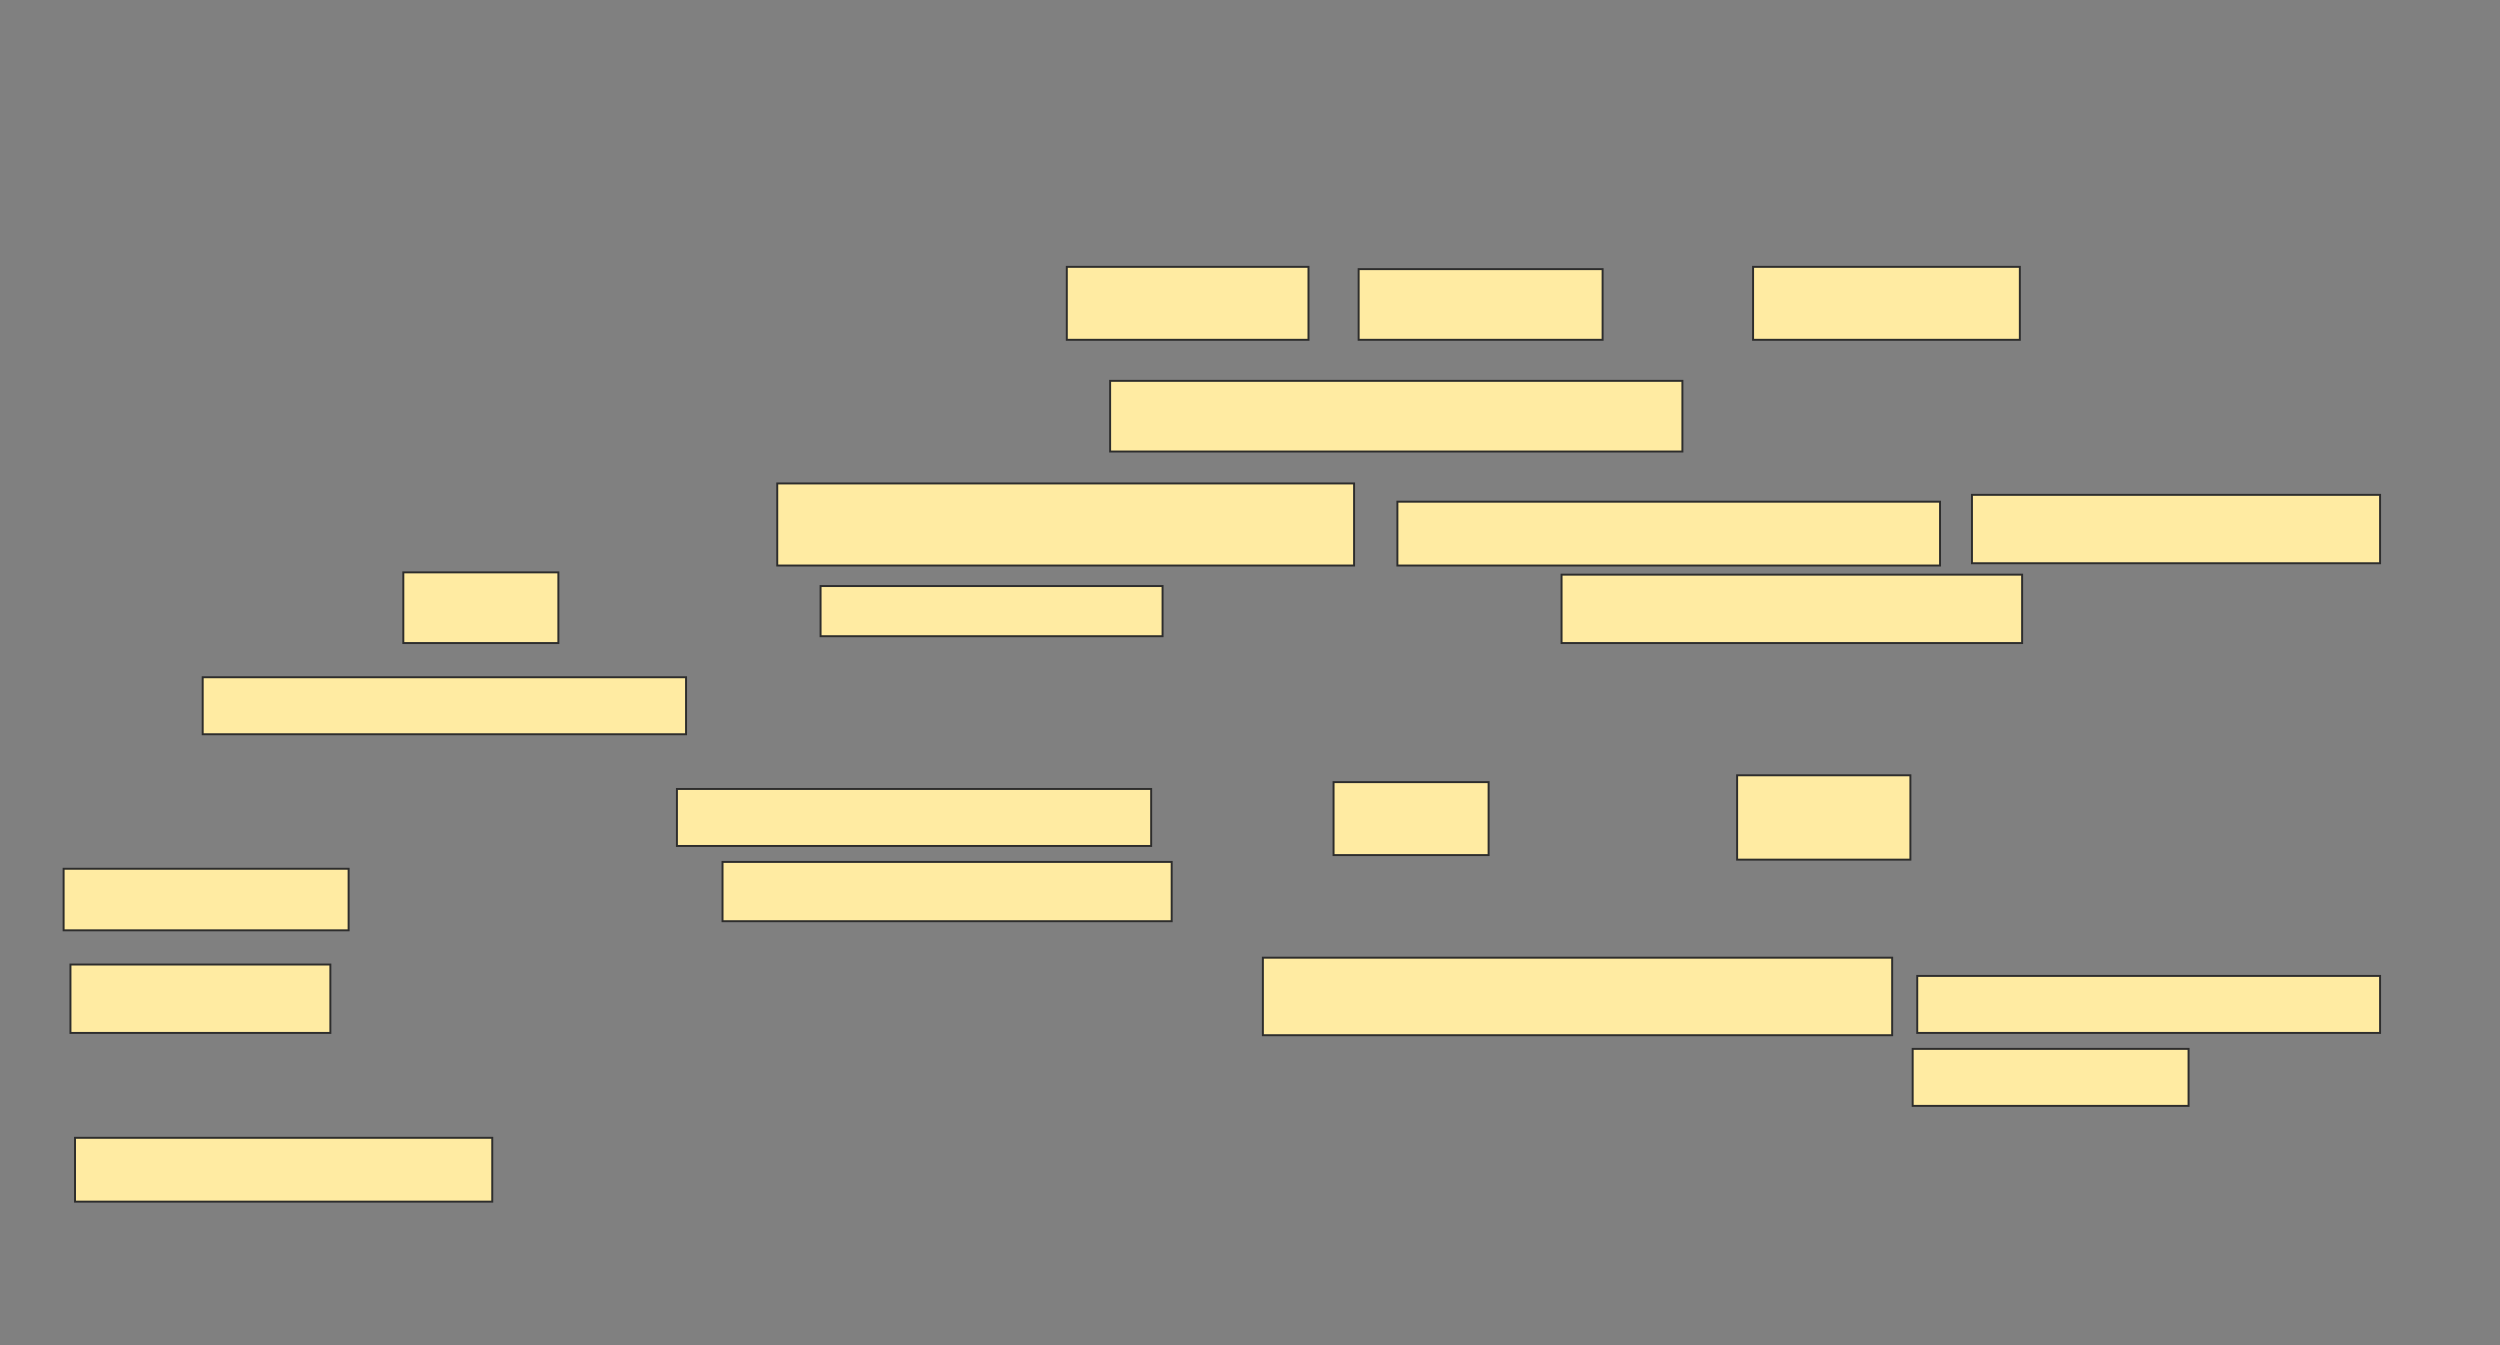 <svg xmlns="http://www.w3.org/2000/svg" width="1275" height="686">
 <rect width="100%" height="100%" fill="#808080" stroke="none"/>
 <!-- Created with Image Occlusion Enhanced -->
 <g>
  <title>Labels</title>
 </g>
 <g>
  <title>Masks</title>
  <g id="1eb27e93c7654b86b110b6b0ad1ecdfe-ao-1">
   <rect height="37.209" width="123.256" y="136.093" x="544.07" stroke="#2D2D2D" fill="#FFEBA2"/>
   <rect height="36.047" width="124.419" y="137.256" x="692.907" stroke="#2D2D2D" fill="#FFEBA2"/>
   <rect height="37.209" width="136.047" y="136.093" x="894.07" stroke="#2D2D2D" fill="#FFEBA2"/>
   <rect height="36.047" width="291.86" y="194.233" x="566.163" stroke="#2D2D2D" fill="#FFEBA2"/>
  </g>
  <g id="1eb27e93c7654b86b110b6b0ad1ecdfe-ao-2">
   <rect height="29.07" width="241.86" y="402.372" x="345.233" stroke="#2D2D2D" fill="#FFEBA2"/>
   <rect height="37.209" width="79.07" y="398.884" x="680.116" stroke="#2D2D2D" fill="#FFEBA2"/>
   <rect height="43.023" width="88.372" y="395.395" x="885.93" stroke="#2D2D2D" fill="#FFEBA2"/>
   <rect height="31.395" width="145.349" y="443.07" x="32.442" stroke="#2D2D2D" fill="#FFEBA2"/>
   <rect height="30.233" width="229.07" y="439.581" x="368.488" stroke="#2D2D2D" fill="#FFEBA2"/>
   <g>
    <rect height="41.86" width="294.186" y="246.558" x="396.395" stroke="#2D2D2D" fill="#FFEBA2"/>
    <rect height="32.558" width="276.744" y="255.86" x="712.674" stroke="#2D2D2D" fill="#FFEBA2"/>
    <rect height="34.884" width="208.14" y="252.372" x="1005.698" stroke="#2D2D2D" fill="#FFEBA2"/>
    <rect height="36.047" width="79.07" y="291.907" x="205.698" stroke="#2D2D2D" fill="#FFEBA2"/>
    <rect height="25.581" width="174.419" y="298.884" x="418.488" stroke="#2D2D2D" fill="#FFEBA2"/>
    <rect height="34.884" width="234.884" y="293.07" x="796.395" stroke="#2D2D2D" fill="#FFEBA2"/>
    <rect height="29.07" width="246.512" y="345.395" x="103.372" stroke="#2D2D2D" fill="#FFEBA2"/>
   </g>
  </g>
  <g id="1eb27e93c7654b86b110b6b0ad1ecdfe-ao-3">
   <rect height="34.884" width="132.558" y="491.907" x="35.93" stroke="#2D2D2D" fill="#FFEBA2"/>
   <rect height="39.535" width="320.93" y="488.419" x="644.07" stroke="#2D2D2D" fill="#FFEBA2"/>
   <rect height="29.07" width="236.047" y="497.721" x="977.791" stroke="#2D2D2D" fill="#FFEBA2"/>
   <rect height="29.07" width="140.698" y="534.93" x="975.465" stroke="#2D2D2D" fill="#FFEBA2"/>
   <rect height="32.558" width="212.791" y="580.279" x="38.256" stroke="#2D2D2D" fill="#FFEBA2"/>
  </g>
 </g>
</svg>
